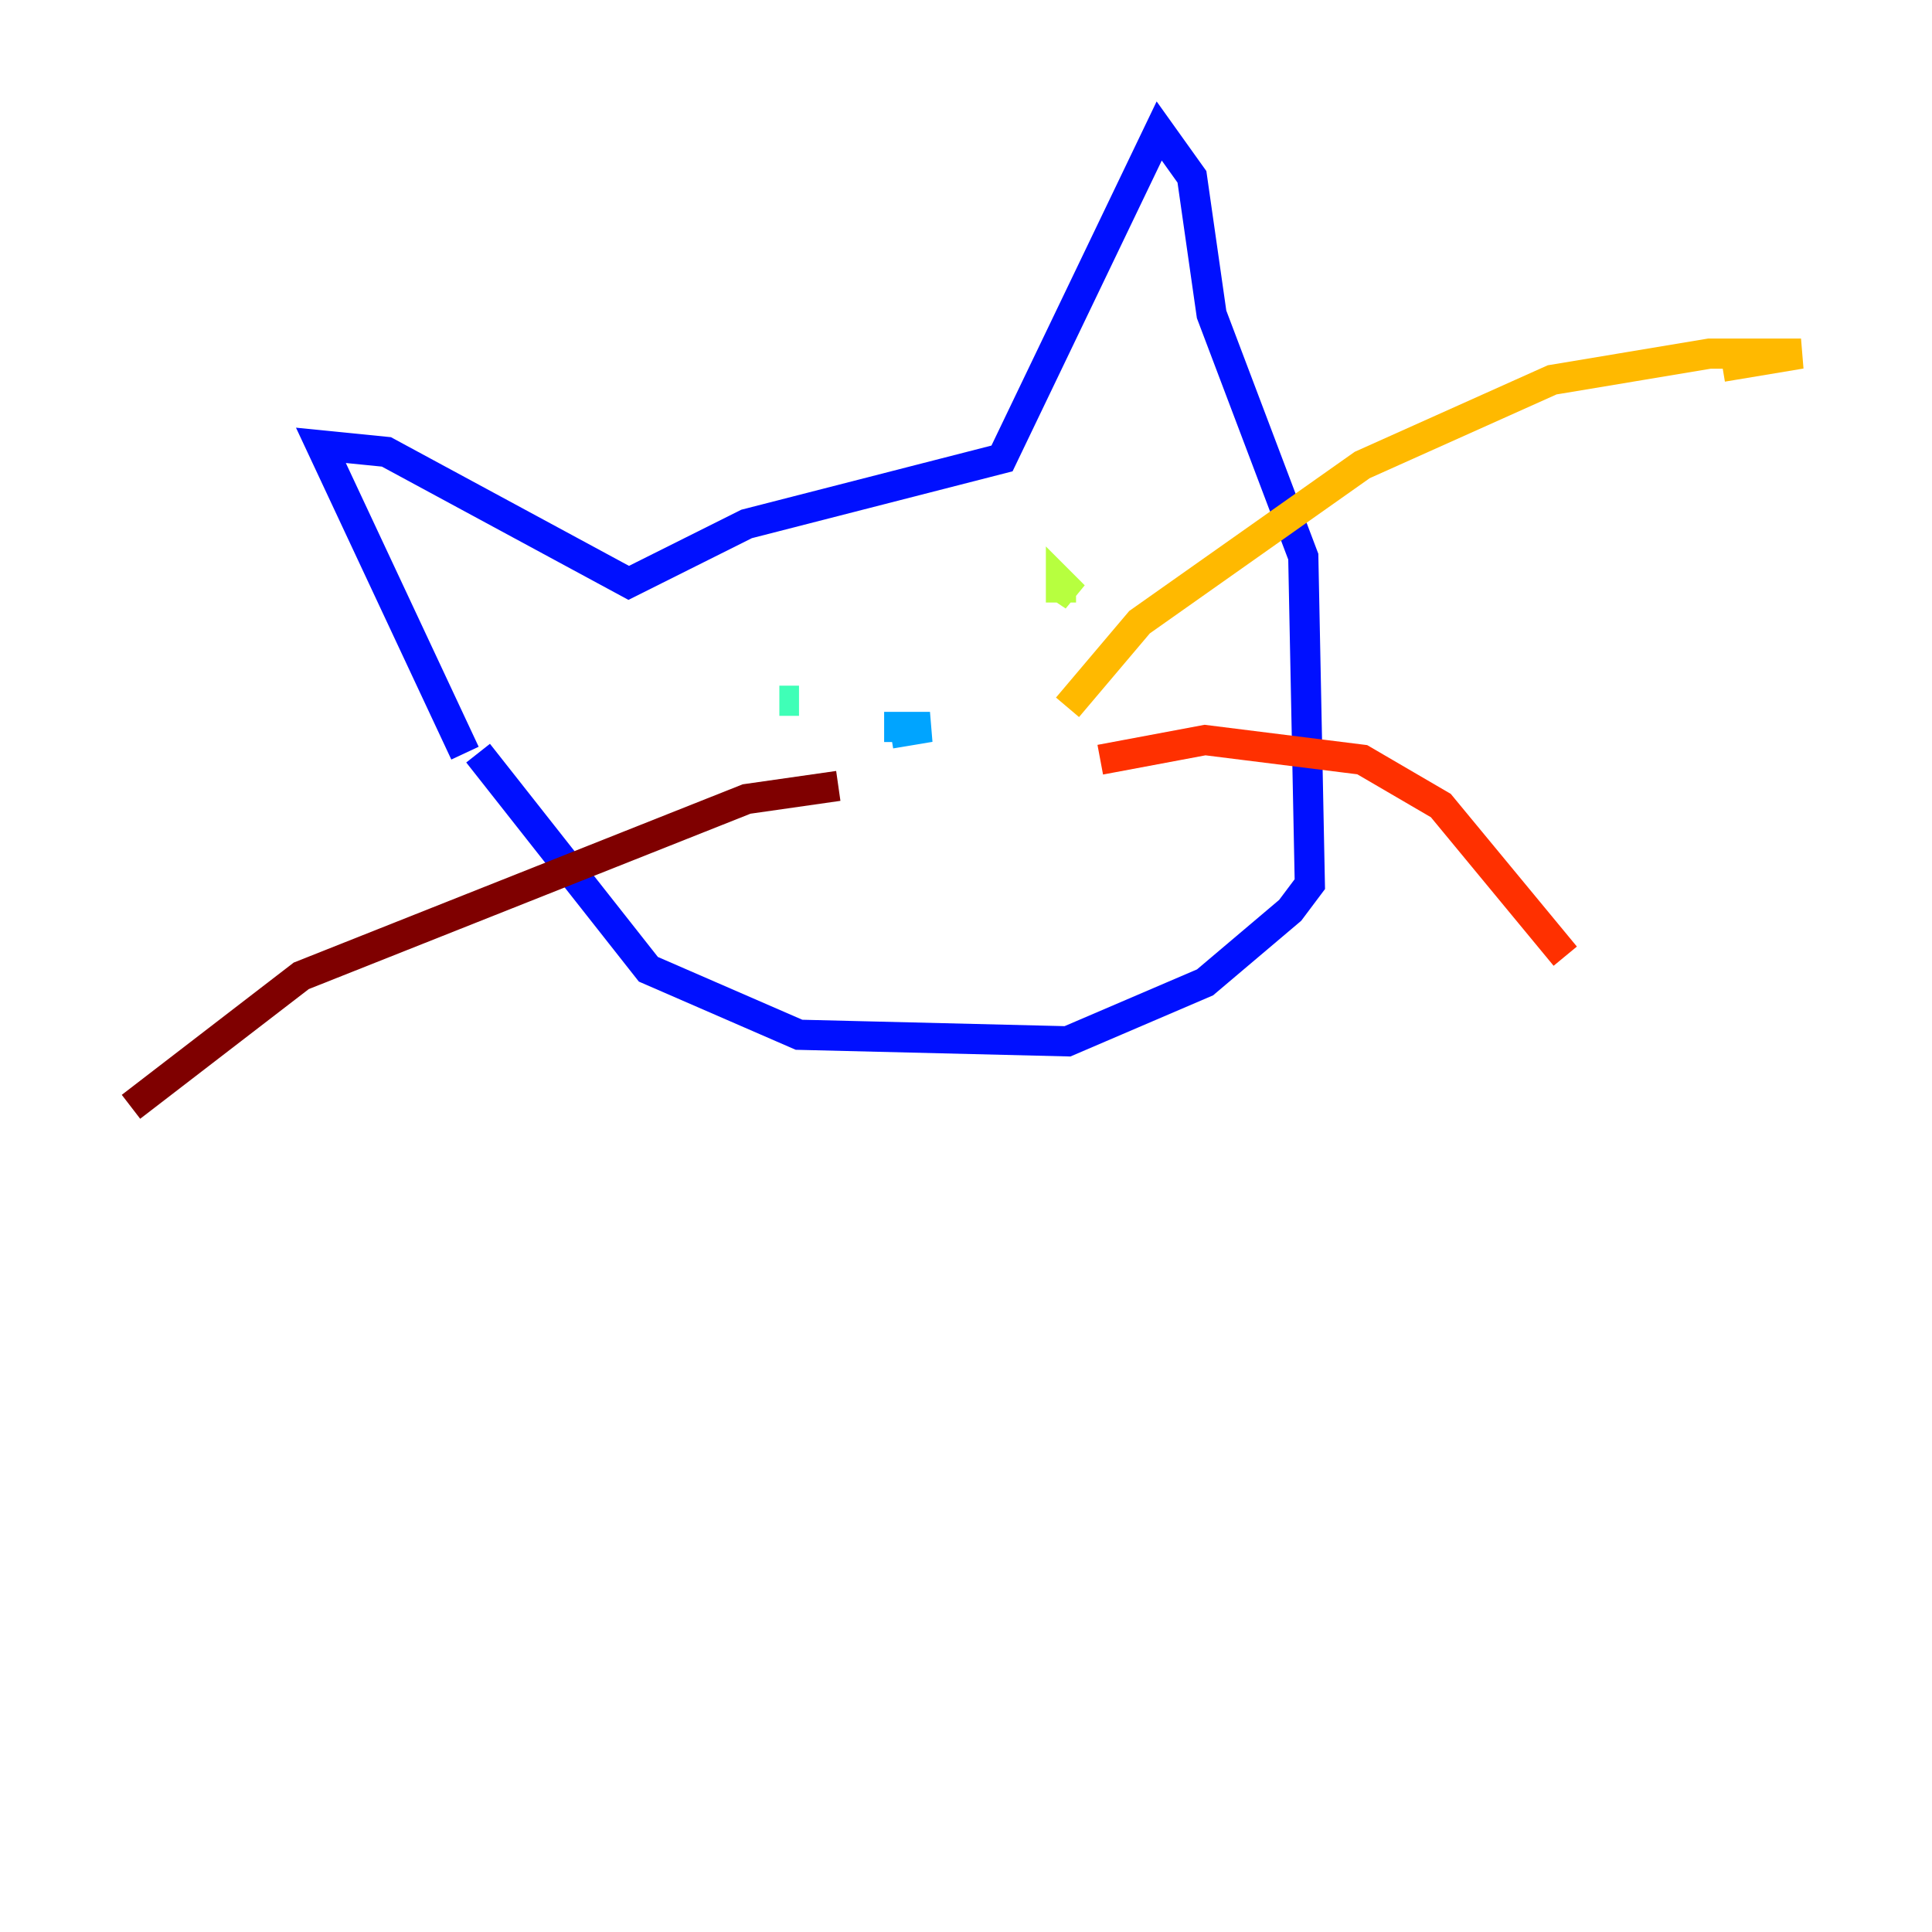 <?xml version="1.0" encoding="utf-8" ?>
<svg baseProfile="tiny" height="128" version="1.2" viewBox="0,0,128,128" width="128" xmlns="http://www.w3.org/2000/svg" xmlns:ev="http://www.w3.org/2001/xml-events" xmlns:xlink="http://www.w3.org/1999/xlink"><defs /><polyline fill="none" points="30.807,49.898 30.807,49.898" stroke="#00007f" stroke-width="2" /><polyline fill="none" points="30.807,49.898 21.261,29.505 25.6,29.939 41.654,38.617 49.464,34.712 66.386,30.373 76.8,8.678 78.969,11.715 80.271,20.827 86.346,36.881 86.78,58.576 85.478,60.312 79.837,65.085 70.725,68.99 52.936,68.556 42.956,64.217 31.675,49.898" stroke="#0010ff" stroke-width="2" /><polyline fill="none" points="58.576,48.163 61.614,48.163 59.01,48.597" stroke="#00a4ff" stroke-width="2" /><polyline fill="none" points="51.634,46.427 52.936,46.427" stroke="#3fffb7" stroke-width="2" /><polyline fill="none" points="69.858,38.617 71.159,39.485 70.291,38.617 70.291,39.919" stroke="#b7ff3f" stroke-width="2" /><polyline fill="none" points="70.725,46.861 75.498,41.22 90.251,30.807 102.834,25.166 113.248,23.43 119.322,23.43 114.115,24.298" stroke="#ffb900" stroke-width="2" /><polyline fill="none" points="72.895,50.332 79.837,49.031 90.251,50.332 95.458,53.37 103.702,63.349" stroke="#ff3000" stroke-width="2" /><polyline fill="none" points="55.539,52.068 49.464,52.936 19.959,64.651 8.678,73.329" stroke="#7f0000" stroke-width="2" /></svg>